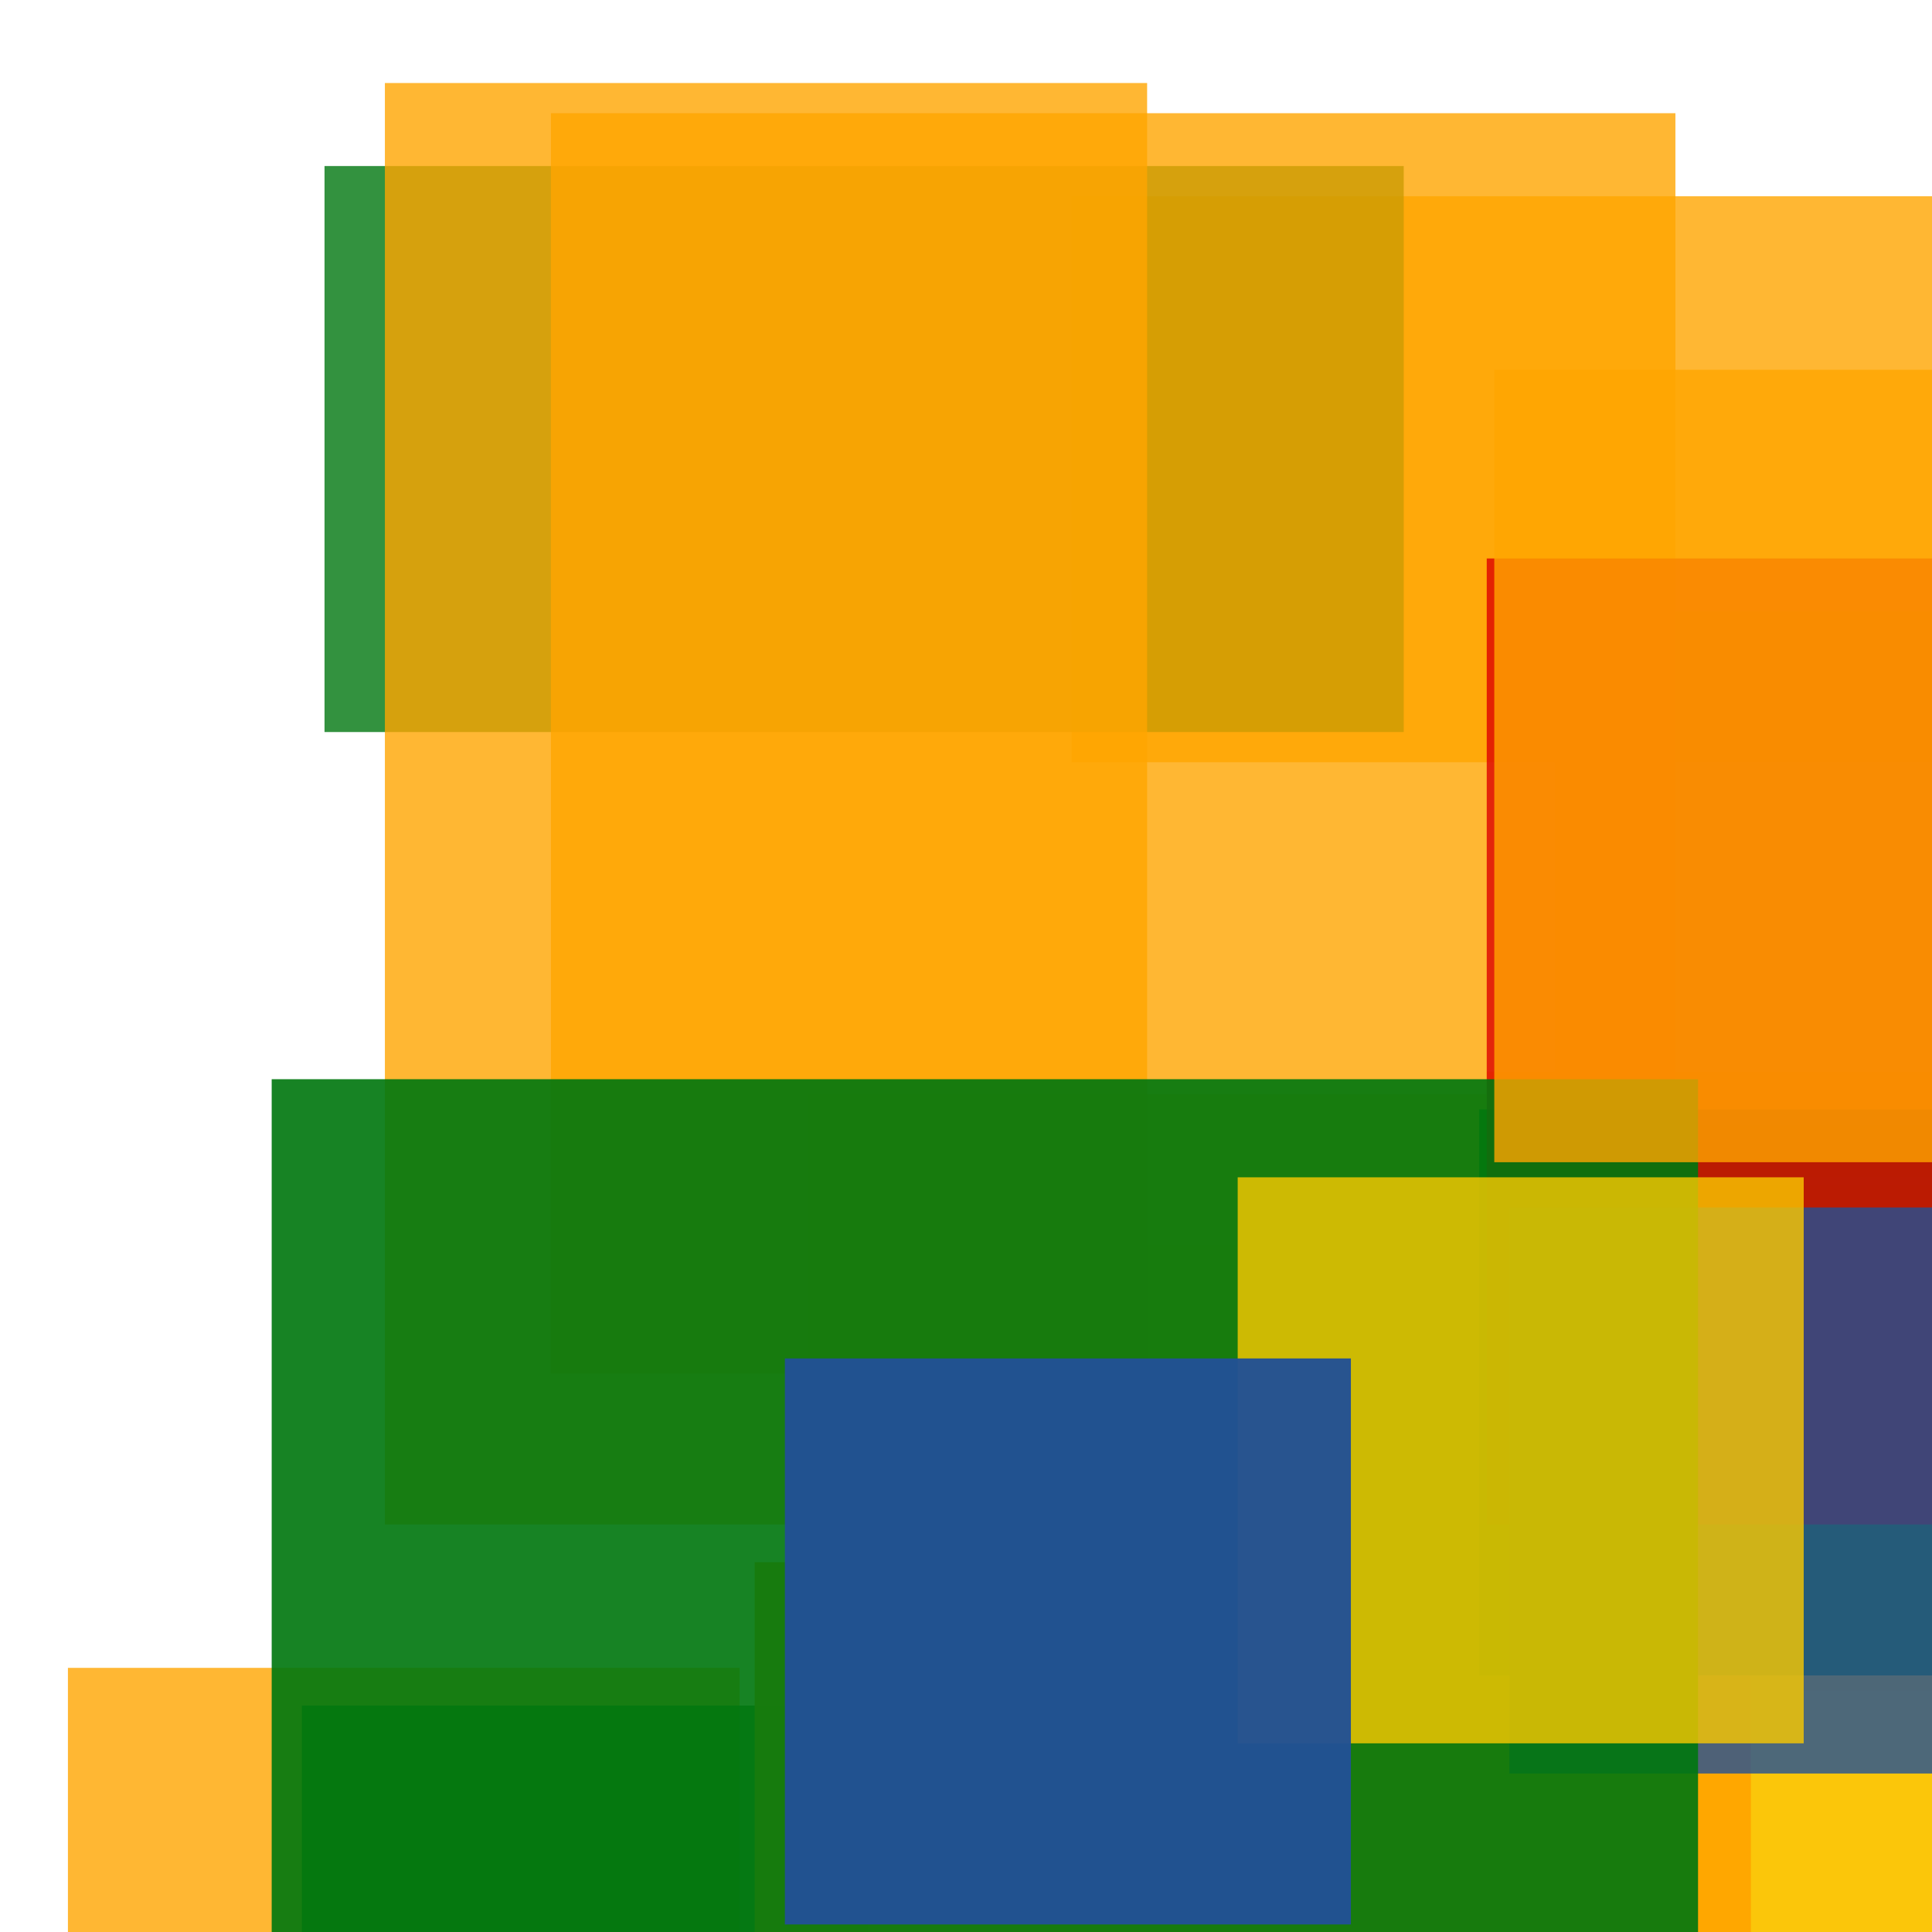 <svg width='256' height='256'><rect x='0' y='0' width='256' height='256' fill='white'/><rect x='9' y='221' width='89' height='75' opacity='0.80' fill='#ffa500'/><rect x='200' y='149' width='164' height='75' opacity='0.80' fill='#fac901'/><rect x='40' y='226' width='75' height='75' opacity='0.80' fill='#00770F'/><rect x='213' y='157' width='191' height='110' opacity='0.80' fill='#ffa500'/><rect x='142' y='26' width='126' height='75' opacity='0.80' fill='#ffa500'/><rect x='206' y='81' width='75' height='75' opacity='0.80' fill='#fac901'/><rect x='139' y='165' width='75' height='156' opacity='0.80' fill='#ffa500'/><rect x='107' y='145' width='101' height='75' opacity='0.80' fill='#fac901'/><rect x='197' y='142' width='159' height='125' opacity='0.80' fill='#fac901'/><rect x='43' y='22' width='143' height='75' opacity='0.80' fill='#00770F'/><rect x='73' y='15' width='149' height='167' opacity='0.80' fill='#ffa500'/><rect x='100' y='207' width='132' height='156' opacity='0.96' fill='#ffa500'/><rect x='196' y='147' width='75' height='75' opacity='0.80' fill='#00770F'/><rect x='51' y='11' width='101' height='191' opacity='0.80' fill='#ffa500'/><rect x='197' y='74' width='105' height='128' opacity='0.80' fill='#dd0100'/><rect x='200' y='160' width='75' height='75' opacity='0.80' fill='#225095'/><rect x='36' y='143' width='189' height='119' opacity='0.91' fill='#00770F'/><rect x='198' y='49' width='163' height='105' opacity='0.80' fill='#ffa500'/><rect x='164' y='156' width='75' height='75' opacity='0.80' fill='#fac901'/><rect x='104' y='180' width='75' height='75' opacity='0.96' fill='#225095'/></svg>